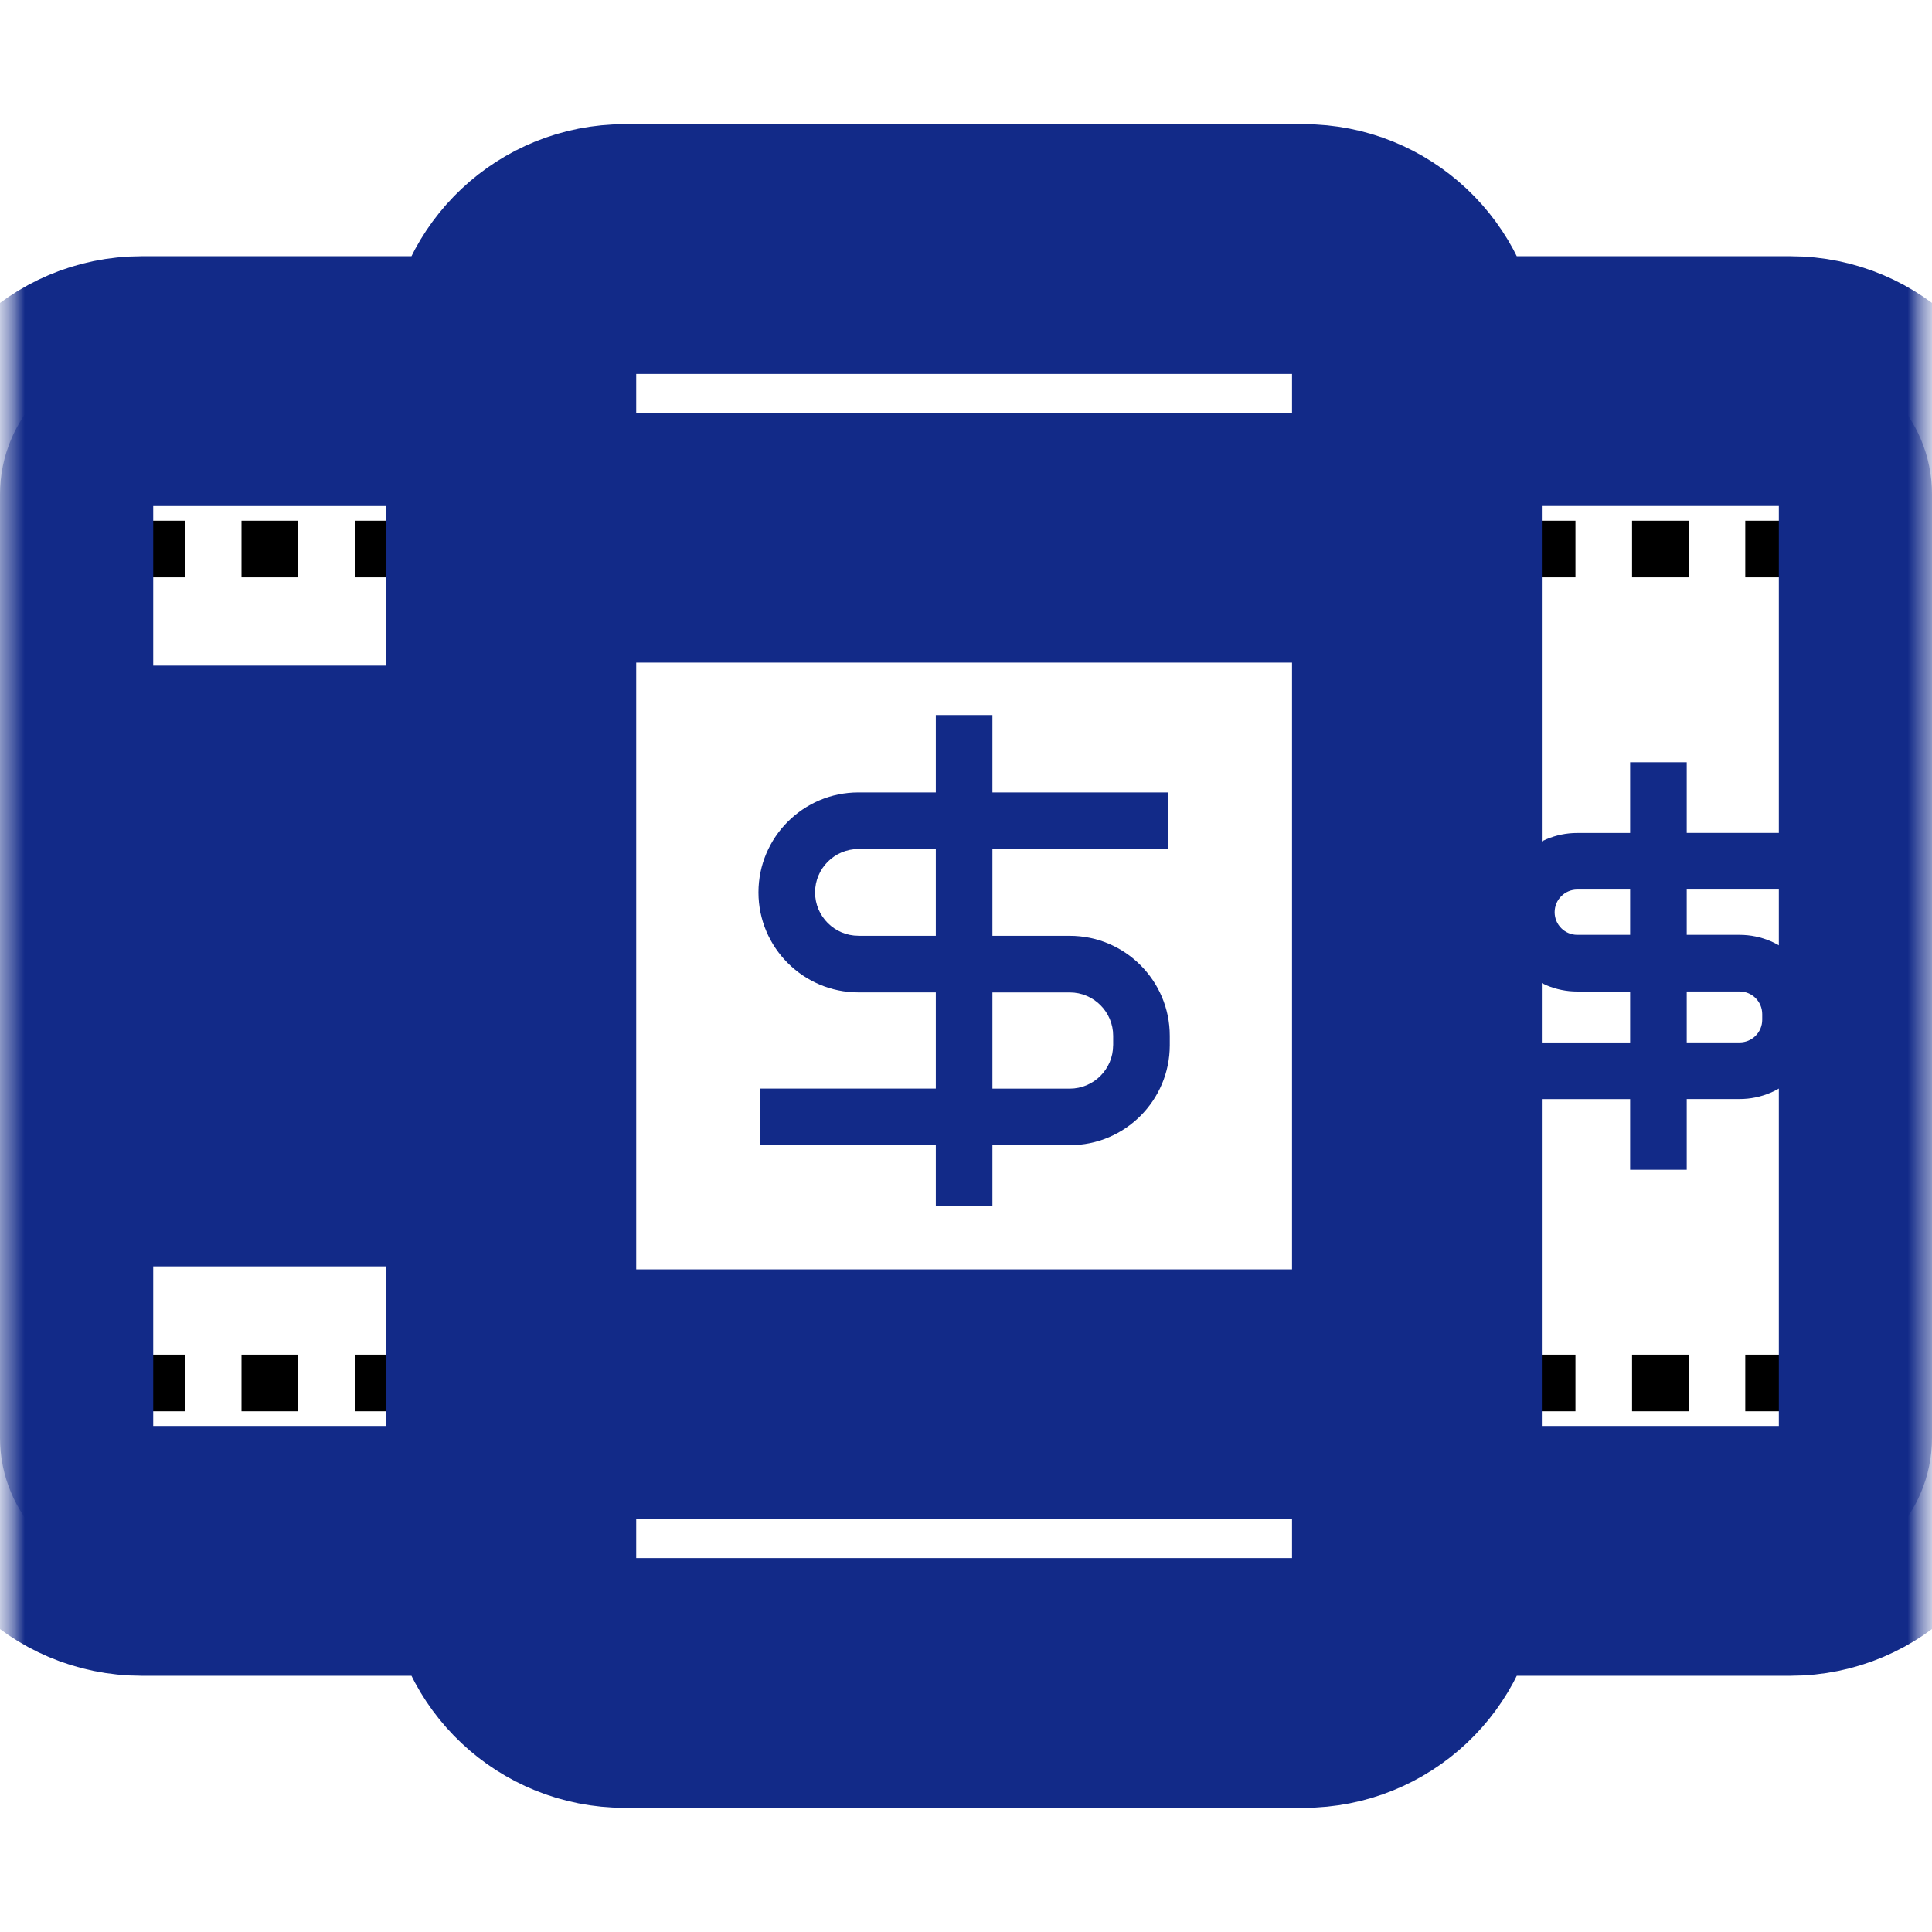 <svg xmlns="http://www.w3.org/2000/svg" xmlns:xlink="http://www.w3.org/1999/xlink" width="40" height="40" viewBox="0 0 40 40">
  <defs>
    <rect id="rect-4" width="40" height="40" x="0" y="0"/>
    <mask id="mask-5" maskContentUnits="userSpaceOnUse" maskUnits="userSpaceOnUse">
      <rect width="40" height="40" x="0" y="0" fill="black"/>
      <use fill="white" xlink:href="#rect-4"/>
    </mask>
    <path id="path-6" fill-rule="evenodd" d="M7.344 19.355H6.25v-.938h2.695v-1.172H6.25V15.781H5.078v1.465h-1.094c-.905 0-1.641.736-1.641 1.641s.736 1.641 1.641 1.641h1.094v1.055H2.383v1.172H5.078V24.219H6.25v-1.465h1.094c.905 0 1.641-.736 1.641-1.641v-.117c0-.905-.736-1.641-1.641-1.641zm-3.359 0h1.094v-.938h-1.094c-.259 0-.469.21-.469.469 0 .259.21.469.469.469zm3.828 1.758c0 .259-.21.469-.469.469H6.25v-1.055h1.094c.259 0 .469.21.469.469v.117z"/>
    <mask id="mask-7" x="0" y="0" maskContentUnits="userSpaceOnUse" maskUnits="userSpaceOnUse">
      <rect width="40" height="40" x="0" y="0" fill="black"/>
      <use fill="white" xlink:href="#path-6"/>
    </mask>
    <path id="path-8" fill-rule="evenodd" d="M29.915 7.305h7.156C38.686 7.305 40 8.619 40 10.234v19.531c0 1.615-1.314 2.93-2.93 2.93h-7.156c-.101 1.525-1.373 2.734-2.922 2.734h-14.062c-1.55 0-2.821-1.21-2.922-2.734H2.93C1.314 32.695 0 31.381 0 29.766v-19.531c0-1.615 1.314-2.93 2.93-2.93h7.078c.101-1.525 1.373-2.734 2.922-2.734h14.062c1.55 0 2.821 1.21 2.922 2.734zM28.75 32.5c0 .969-.789 1.758-1.758 1.758h-14.062c-.969 0-1.758-.789-1.758-1.758v-25c0-.969.789-1.758 1.758-1.758h14.062C27.961 5.742 28.75 6.531 28.75 7.5v25zm-25.82-.977H10V8.477H2.93c-.969 0-1.758.789-1.758 1.758v19.531c0 .969.789 1.758 1.758 1.758zm34.141 0c.969 0 1.758-.789 1.758-1.758v-19.531c0-.969-.789-1.758-1.758-1.758H29.922v23.047h7.148z"/>
    <mask id="mask-9" x="0" y="0" maskContentUnits="userSpaceOnUse" maskUnits="userSpaceOnUse">
      <rect width="40" height="40" x="0" y="0" fill="black"/>
      <use fill="white" xlink:href="#path-8"/>
    </mask>
    <path id="path-10" fill-rule="evenodd" d="M12.891 11.719v-1.172H14.062v1.172h-1.172zm2.344 0v-1.172H24.688v1.172h-9.453zm10.625 0v-1.172h1.172v1.172h-1.172zm-12.969 17.734V28.281H14.062v1.172h-1.172zm2.344 0V28.281H24.688v1.172h-9.453zm10.625 0V28.281h1.172v1.172h-1.172z"/>
    <mask id="mask-11" x="0" y="0" maskContentUnits="userSpaceOnUse" maskUnits="userSpaceOnUse">
      <rect width="40" height="40" x="0" y="0" fill="black"/>
      <use fill="white" xlink:href="#path-10"/>
    </mask>
  </defs>
  <g>
    <path fill="rgb(0,0,0)" fill-rule="evenodd" d="M2.656 11.953V10.781h1.172v1.172H2.656zm2.344 0V10.781h1.172v1.172H5zm2.344 0V10.781h1.172v1.172H7.344zm24.102 0V10.781h1.172v1.172h-1.172zm2.344 0V10.781h1.172v1.172h-1.172zm2.344 0V10.781h1.172v1.172h-1.172zM2.656 29.219v-1.172h1.172v1.172H2.656zm2.344 0v-1.172h1.172v1.172H5zm2.344 0v-1.172h1.172v1.172H7.344zm24.102 0v-1.172h1.172v1.172h-1.172zm2.344 0v-1.172h1.172v1.172h-1.172zm2.344 0v-1.172h1.172v1.172h-1.172z"/>
    <path fill="rgb(18,42,136)" fill-rule="evenodd" d="M22.148 19.375H20.547v-1.797h3.633V16.406H20.547v-1.602H19.375V16.406h-1.602c-1.142 0-2.07.929-2.07 2.07s.929 2.07 2.07 2.07H19.375v1.992h-3.633v1.172H19.375v1.25h1.172v-1.25h1.602c1.142 0 2.07-.929 2.07-2.07v-.195c0-1.142-.929-2.07-2.07-2.07zm-4.375 0H19.375v-1.797h-1.602c-.495 0-.898.403-.898.898s.403.898.898.898zm5.273 2.266c0 .495-.403.898-.898.898H20.547V20.547h1.602c.495 0 .898.403.898.898v.195z"/>
    <path fill="rgb(18,42,136)" fill-rule="evenodd" d="M36.016 19.355h-1.094v-.938h2.695v-1.172H34.922V15.781H33.75v1.465h-1.094c-.905 0-1.641.736-1.641 1.641s.736 1.641 1.641 1.641H33.75v1.055h-2.695v1.172H33.75V24.219h1.172v-1.465h1.094c.905 0 1.641-.736 1.641-1.641v-.117c0-.905-.736-1.641-1.641-1.641zm-3.359 0H33.75v-.938h-1.094c-.259 0-.469.21-.469.469 0 .259.21.469.469.469zm3.828 1.758c0 .259-.21.469-.469.469h-1.094v-1.055h1.094c.259 0 .469.21.469.469v.117z"/>
    <use fill="none" xlink:href="#rect-4"/>
    <g mask="url(#mask-5)">
      <g>
        <use fill="rgb(18,42,136)" xlink:href="#path-6"/>
        <use fill-opacity="0" stroke="rgb(18,42,136)" stroke-linecap="butt" stroke-linejoin="miter" stroke-width="4" mask="url(#mask-7)" xlink:href="#path-6"/>
      </g>
      <g>
        <use fill="rgb(18,42,136)" xlink:href="#path-8"/>
        <use fill-opacity="0" stroke="rgb(18,42,136)" stroke-linecap="butt" stroke-linejoin="miter" stroke-width="4" mask="url(#mask-9)" xlink:href="#path-8"/>
      </g>
      <use fill="rgb(18,42,136)" xlink:href="#path-10"/>
      <use fill-opacity="0" stroke="rgb(18,42,136)" stroke-linecap="butt" stroke-linejoin="miter" stroke-width="4" mask="url(#mask-11)" xlink:href="#path-10"/>
    </g>
  </g>
</svg>
